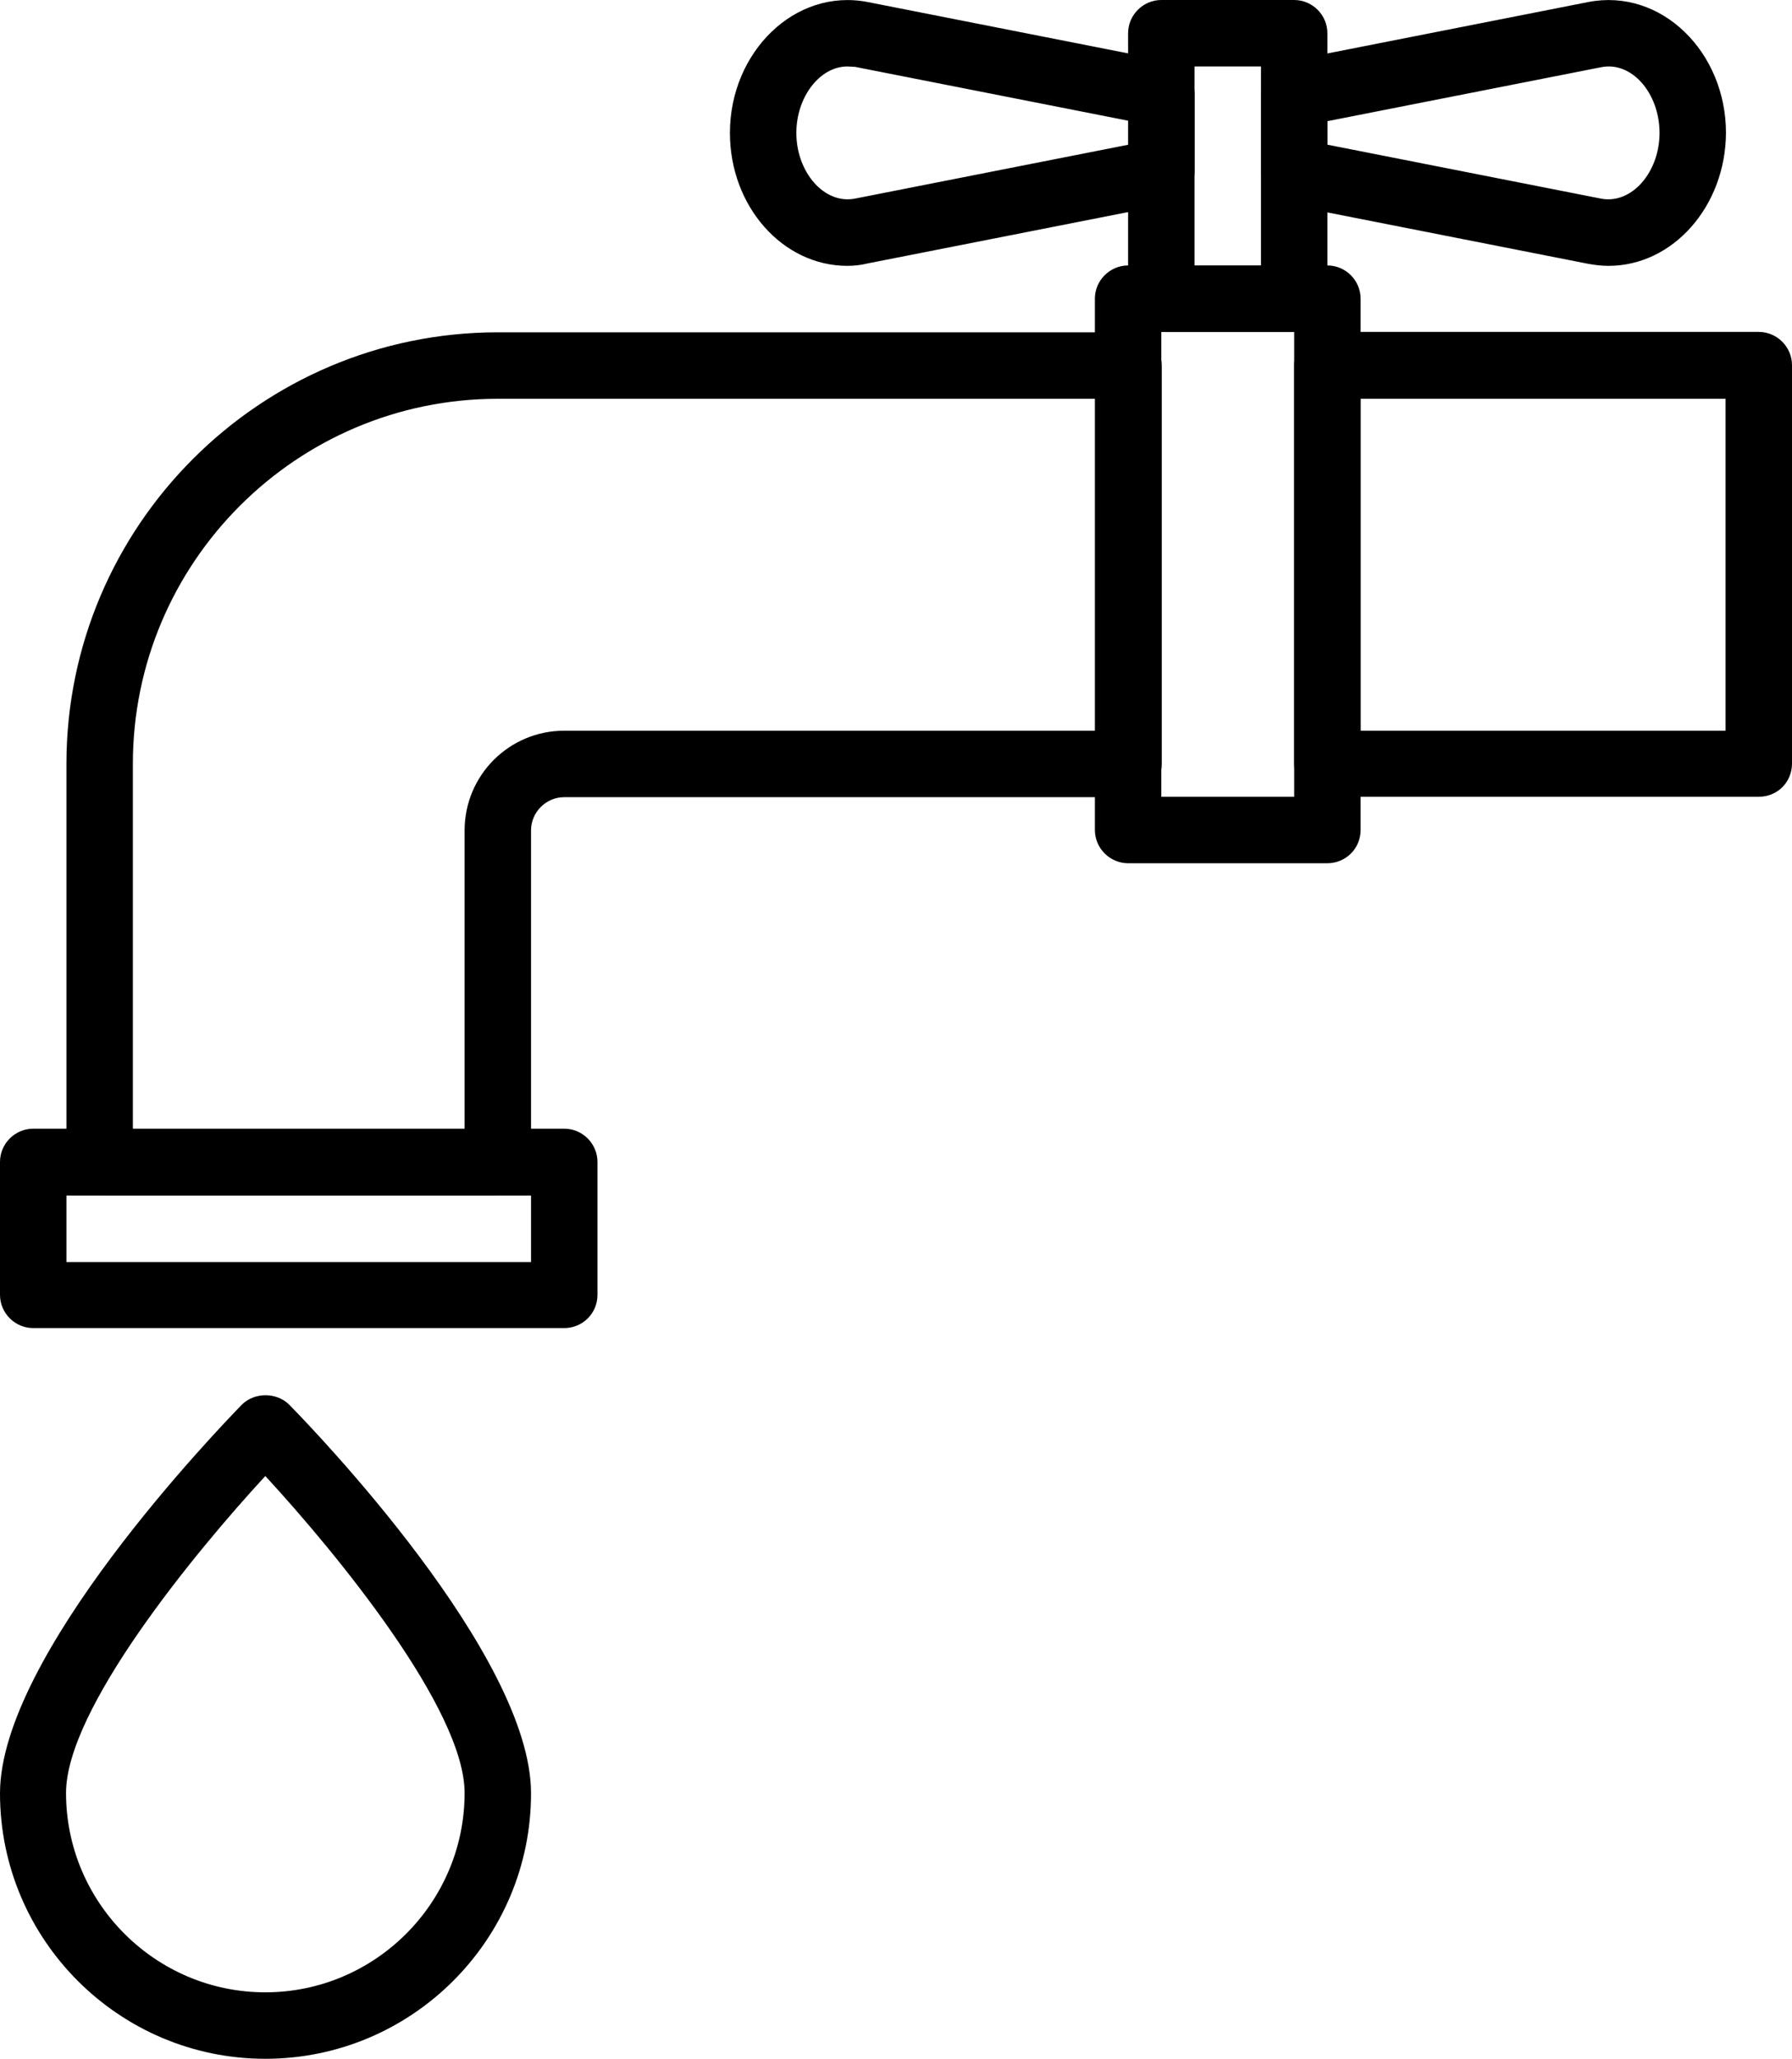 <svg xmlns="http://www.w3.org/2000/svg" viewBox="233.8 -309.2 442.4 508"><path d="M356.7-14.2h-98.3c-4.5 0-8.2-3.7-8.2-8.2v-98.3c0-58.7 47.8-106.5 106.5-106.5h155.7c4.5 0 8.2 3.7 8.2 8.2v98.3c0 4.5-3.7 8.2-8.2 8.2H373.1c-4.5 0-8.2 3.7-8.2 8.2v81.9c0 4.5-3.7 8.2-8.2 8.2zm-90.1-16.4h81.9v-73.7c0-13.6 11-24.6 24.6-24.6h131.1v-81.9H356.7c-49.7 0-90.1 40.4-90.1 90.1v90.1z"/><path d="M561.5-96.2h-49.2c-4.5 0-8.2-3.7-8.2-8.2v-131.1c0-4.5 3.7-8.2 8.2-8.2h49.2c4.5 0 8.2 3.7 8.2 8.2v131.1c0 4.6-3.7 8.2-8.2 8.2zm-41-16.4h32.8v-114.7h-32.8v114.7z"/><path d="M668-112.6H561.5c-4.5 0-8.2-3.7-8.2-8.2v-98.3c0-4.5 3.7-8.2 8.2-8.2H668c4.5 0 8.2 3.7 8.2 8.2v98.3c0 4.6-3.6 8.2-8.2 8.2zm-98.3-16.3h90.1v-81.9h-90.1v81.9zM553.3-227.3h-32.8c-4.5 0-8.2-3.7-8.2-8.2V-301c0-4.5 3.7-8.2 8.2-8.2h32.8c4.5 0 8.2 3.7 8.2 8.2v65.5c0 4.6-3.7 8.2-8.2 8.2zm-24.6-16.3h16.4v-49.2h-16.4v49.2z"/><path d="M630.9-243.6c-1.7 0-3.3-.2-5-.5l-74.1-14.6c-3.8-.8-6.6-4.1-6.6-8v-19.4c0-3.9 2.8-7.3 6.6-8l74.1-14.6c18-3.5 34 12.3 34 32.3-.1 18.1-13.1 32.8-29 32.8zm-69.4-29.9l67.5 13.3c7.6 1.5 14.5-6.5 14.5-16.2s-6.8-17.8-14.5-16.2l-67.5 13.3v5.8zM443-243.6c-16 0-29-14.7-29-32.8 0-19.9 16-35.8 34-32.3l74.1 14.6c3.8.8 6.6 4.1 6.6 8v19.3c0 3.9-2.8 7.3-6.6 8L448-244.2c-1.6.4-3.3.6-5 .6zm0-49.2c-6.8 0-12.6 7.5-12.6 16.4 0 9.7 6.9 17.7 14.5 16.2l67.5-13.3v-5.9l-67.5-13.3c-.6 0-1.3-.1-1.9-.1zM373.1 18.5H242c-4.5 0-8.2-3.7-8.2-8.2v-32.8c0-4.5 3.7-8.2 8.2-8.2h131.1c4.5 0 8.2 3.7 8.2 8.2v32.8c0 4.6-3.7 8.2-8.2 8.2zM250.2 2.2h114.7v-16.4H250.2V2.2zM299.3 198.8c-36.1 0-65.5-29.4-65.5-65.5 0-34 53.6-89.6 59.7-95.9 3.1-3.1 8.6-3.1 11.7 0 6.1 6.2 59.7 61.8 59.7 95.9 0 36.1-29.4 65.5-65.6 65.5zm0-143.8c-17.7 19.2-49.2 57.6-49.2 78.2 0 27.1 22.1 49.2 49.2 49.2s49.2-22.1 49.2-49.2c0-20.6-31.5-59-49.2-78.2z"/></svg>